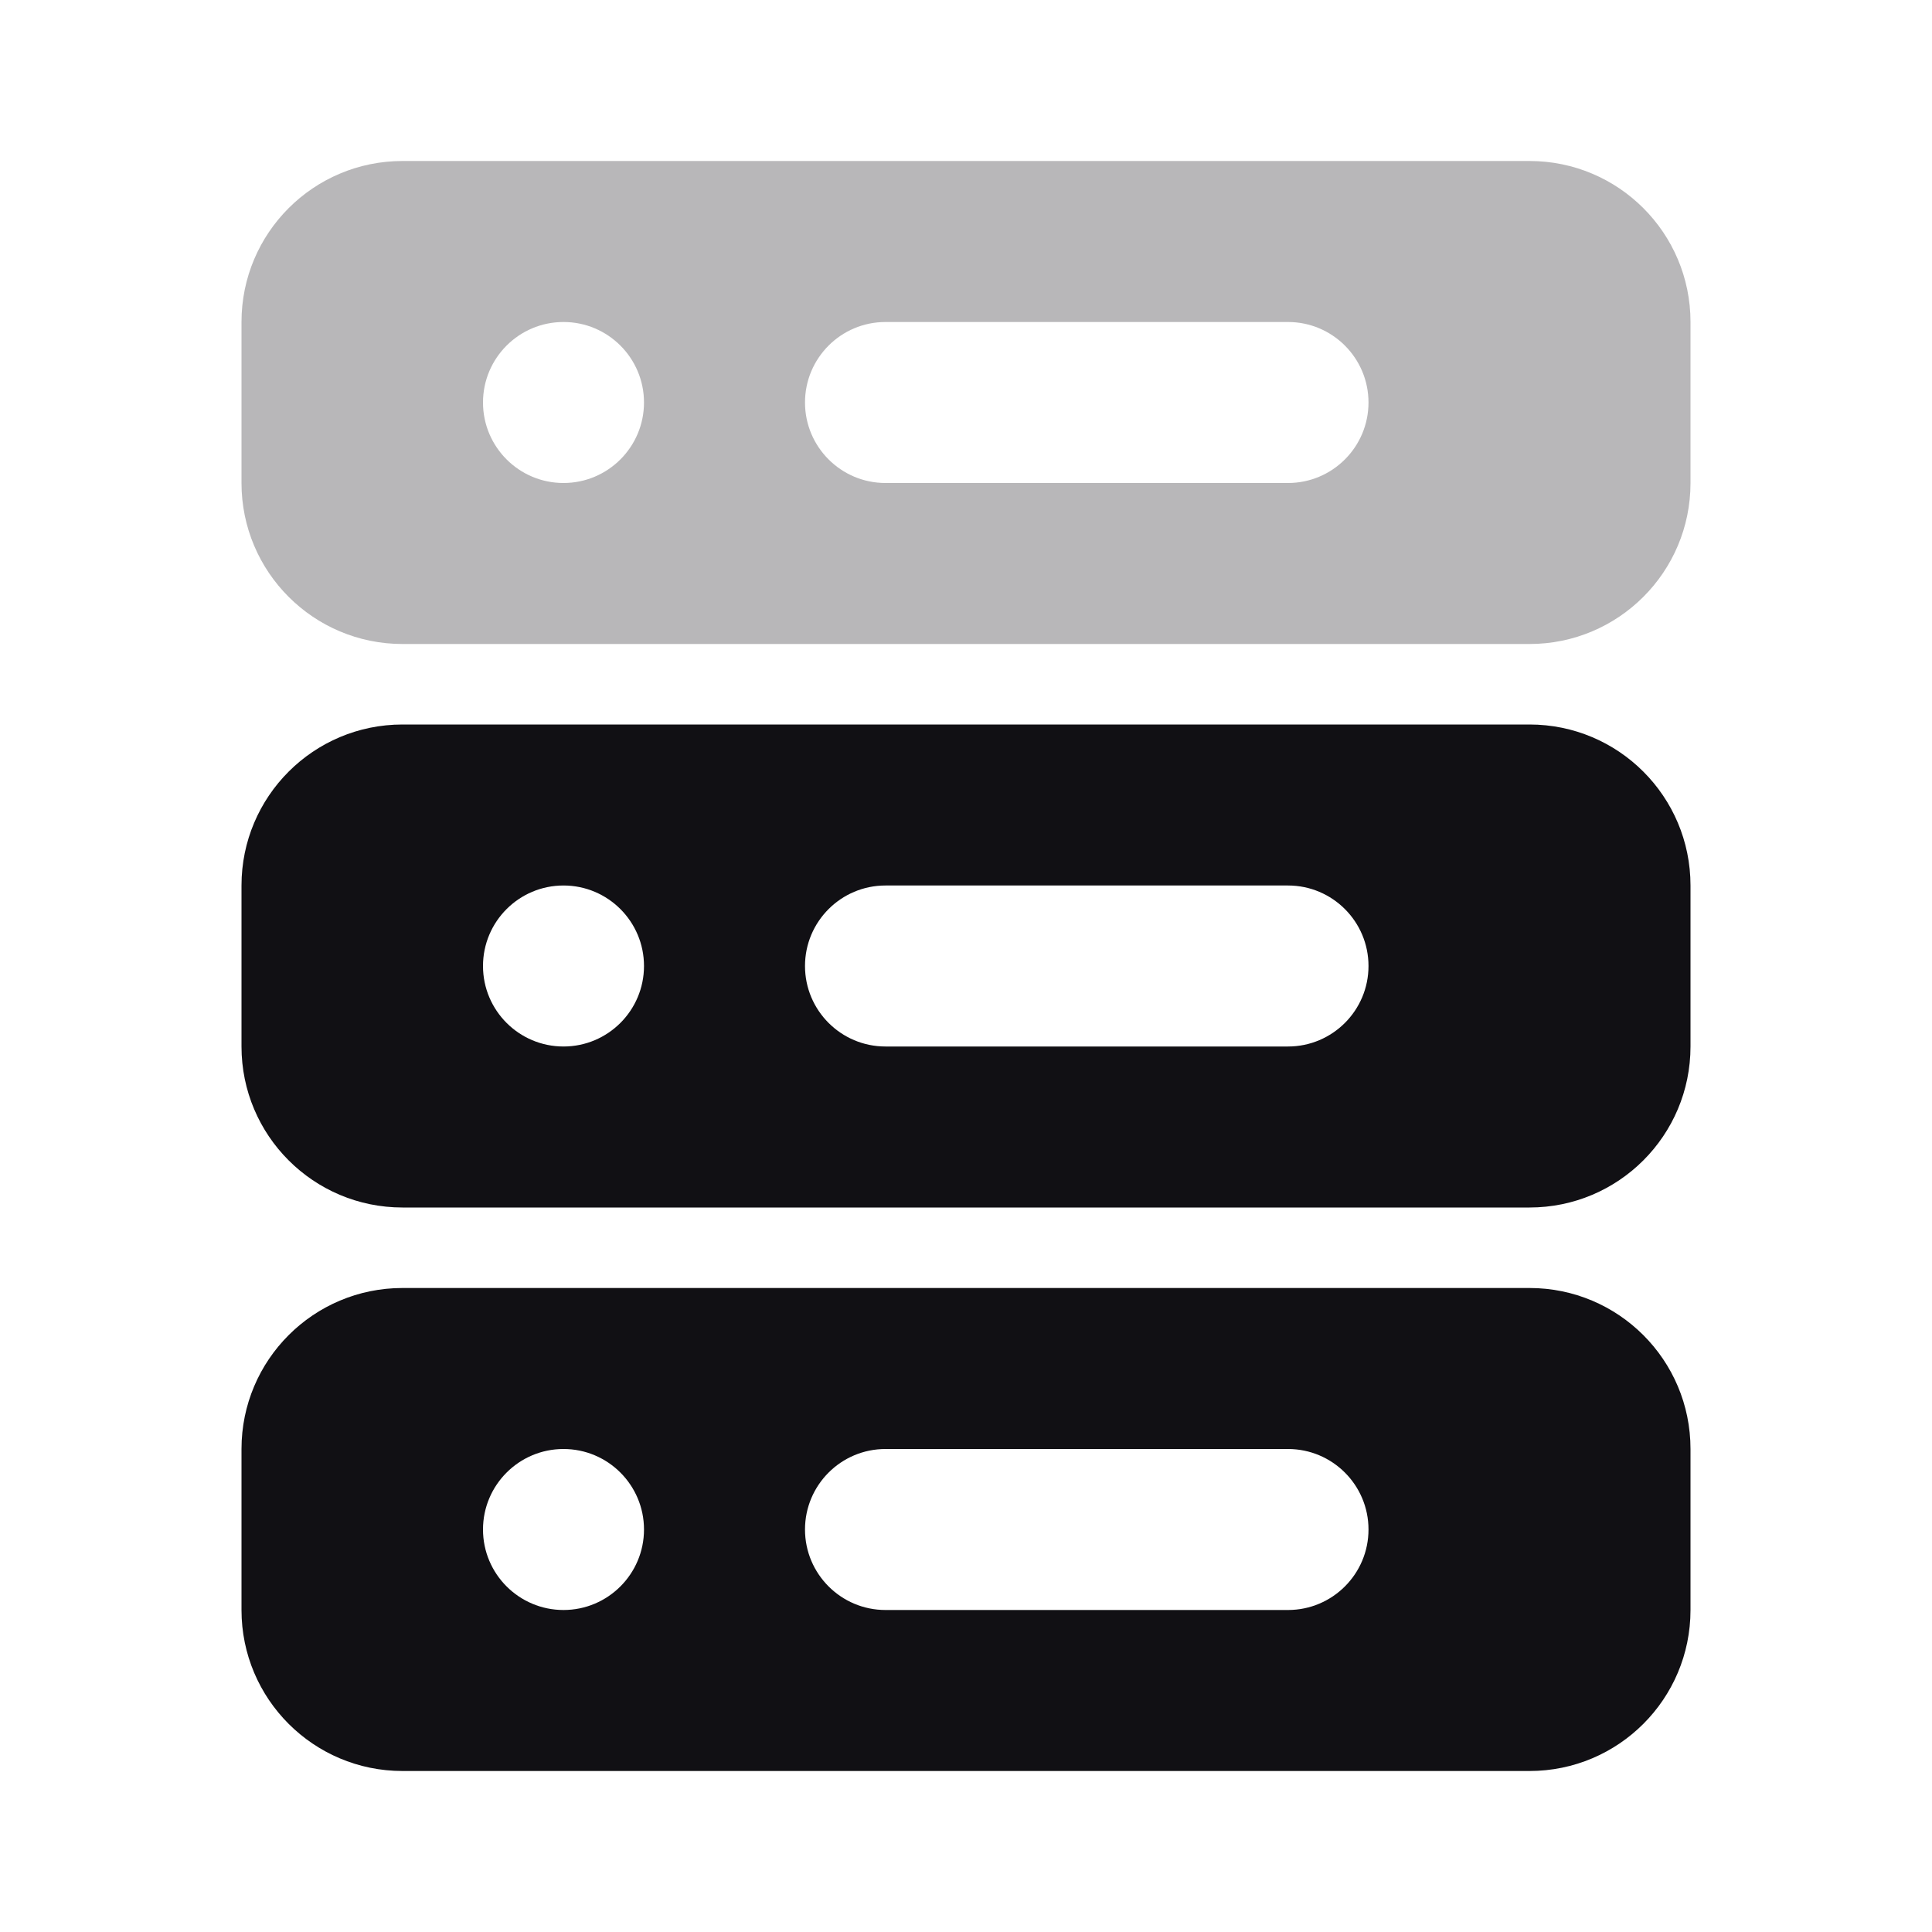 <svg width="24" height="24" viewBox="0 0 24 24" fill="none" xmlns="http://www.w3.org/2000/svg">
<g id="Property 2=Server">
<path id="Combined Shape" opacity="0.3" fill-rule="evenodd" clip-rule="evenodd" d="M3 4C3 2.895 3.895 2 5 2H19C20.105 2 21 2.895 21 4V6C21 7.105 20.105 8 19 8H5C3.895 8 3 7.105 3 6V4ZM10 5C10 4.448 10.448 4 11 4H16C16.552 4 17 4.448 17 5C17 5.552 16.552 6 16 6H11C10.448 6 10 5.552 10 5ZM8 5C8 5.552 7.552 6 7 6C6.448 6 6 5.552 6 5C6 4.448 6.448 4 7 4C7.552 4 8 4.448 8 5Z" fill="#111014"/>
<path id="Combined Shape Copy" fill-rule="evenodd" clip-rule="evenodd" d="M3 11C3 9.895 3.895 9 5 9H19C20.105 9 21 9.895 21 11V13C21 14.105 20.105 15 19 15H5C3.895 15 3 14.105 3 13V11ZM10 12C10 11.448 10.448 11 11 11H16C16.552 11 17 11.448 17 12C17 12.552 16.552 13 16 13H11C10.448 13 10 12.552 10 12ZM8 12C8 12.552 7.552 13 7 13C6.448 13 6 12.552 6 12C6 11.448 6.448 11 7 11C7.552 11 8 11.448 8 12Z" fill="#111014"/>
<path id="Combined Shape Copy 2" fill-rule="evenodd" clip-rule="evenodd" d="M3 18C3 16.895 3.895 16 5 16H19C20.105 16 21 16.895 21 18V20C21 21.105 20.105 22 19 22H5C3.895 22 3 21.105 3 20V18ZM10 19C10 18.448 10.448 18 11 18H16C16.552 18 17 18.448 17 19C17 19.552 16.552 20 16 20H11C10.448 20 10 19.552 10 19ZM8 19C8 19.552 7.552 20 7 20C6.448 20 6 19.552 6 19C6 18.448 6.448 18 7 18C7.552 18 8 18.448 8 19Z" fill="#111014"/>
</g>
</svg>

